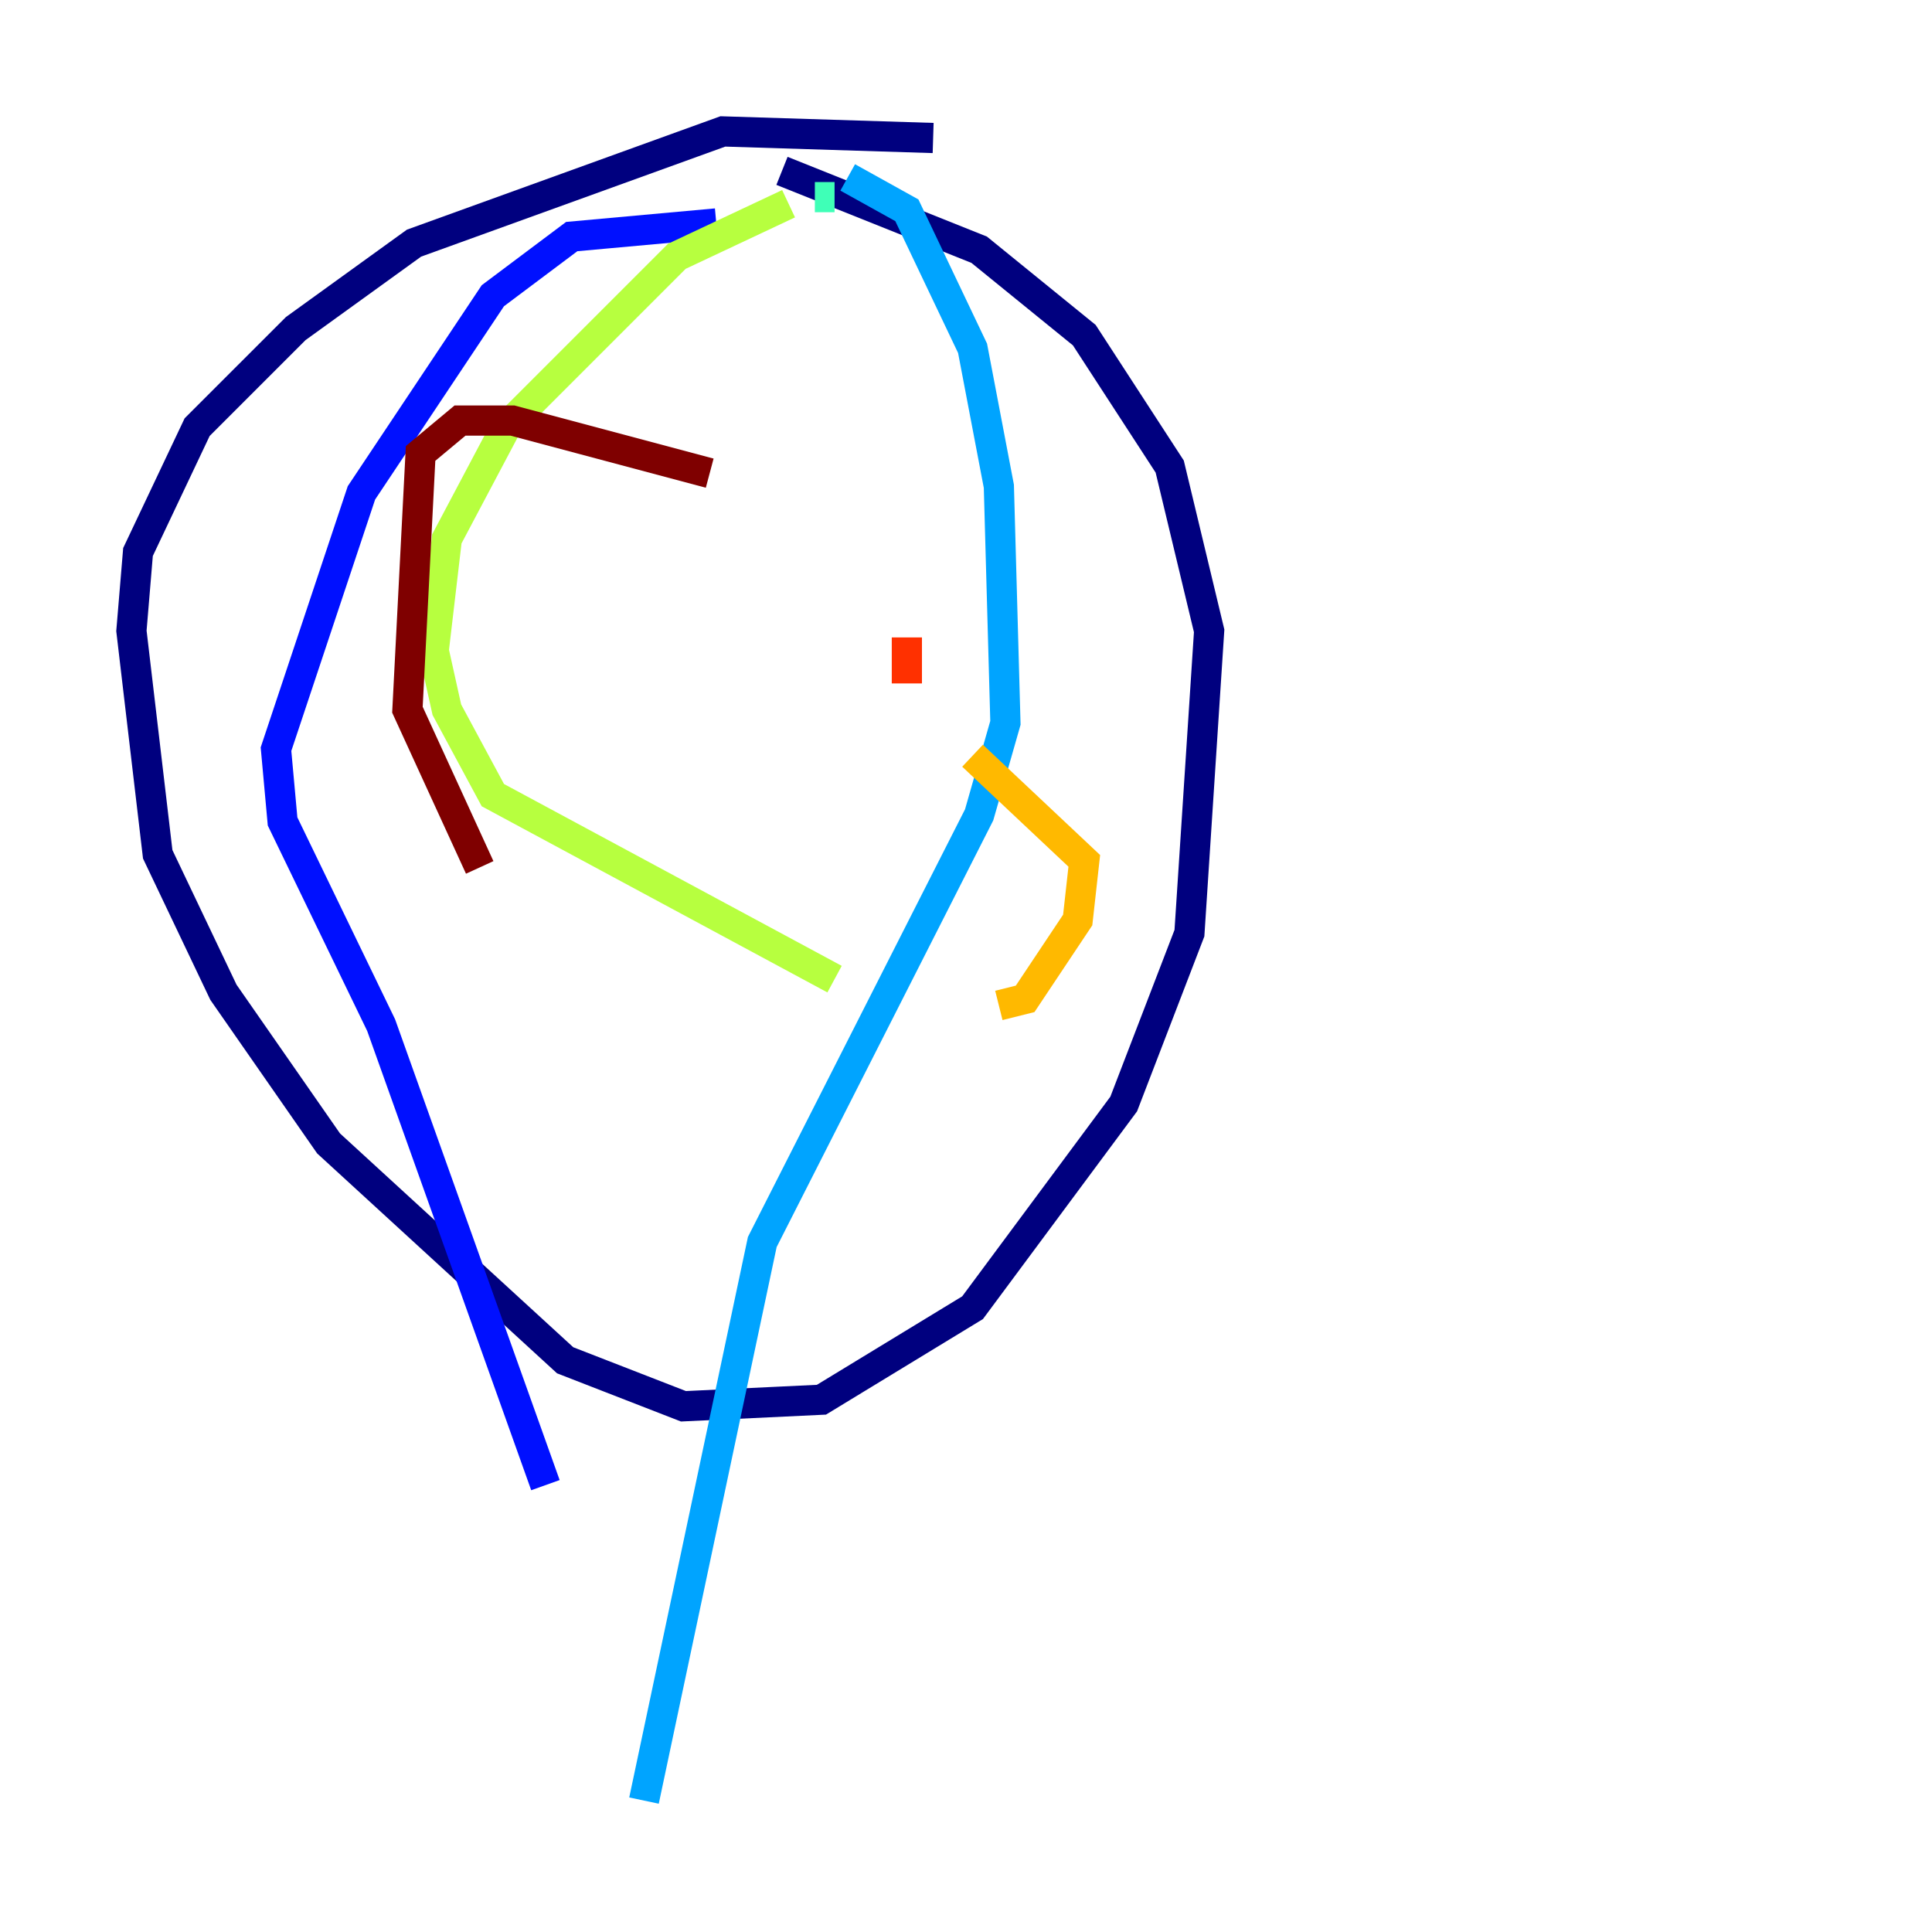 <?xml version="1.0" encoding="utf-8" ?>
<svg baseProfile="tiny" height="128" version="1.2" viewBox="0,0,128,128" width="128" xmlns="http://www.w3.org/2000/svg" xmlns:ev="http://www.w3.org/2001/xml-events" xmlns:xlink="http://www.w3.org/1999/xlink"><defs /><polyline fill="none" points="61.823,9.143 47.891,8.707 27.429,16.109 19.592,21.769 13.061,28.299 9.143,36.571 8.707,41.796 10.449,56.599 14.803,65.742 21.769,75.755 37.442,90.122 45.279,93.17 54.422,92.735 64.435,86.639 74.449,73.143 78.803,61.823 80.109,41.796 77.497,30.912 71.837,22.204 64.871,16.544 51.809,11.32" stroke="#00007f" stroke-width="2" /><polyline fill="none" points="47.456,14.803 37.878,15.674 32.653,19.592 23.946,32.653 18.286,49.633 18.721,54.422 25.252,67.918 36.136,98.395" stroke="#0010ff" stroke-width="2" /><polyline fill="none" points="56.163,11.755 60.082,13.932 64.435,23.075 66.177,32.218 66.612,47.891 64.871,53.986 50.503,82.286 42.667,119.293" stroke="#00a4ff" stroke-width="2" /><polyline fill="none" points="55.292,13.061 53.986,13.061" stroke="#3fffb7" stroke-width="2" /><polyline fill="none" points="52.245,13.497 44.843,16.98 33.524,28.299 29.605,35.701 28.735,43.102 29.605,47.02 32.653,52.68 55.292,64.871" stroke="#b7ff3f" stroke-width="2" /><polyline fill="none" points="66.177,66.612 67.918,66.177 71.401,60.952 71.837,57.034 64.435,50.068" stroke="#ffb900" stroke-width="2" /><polyline fill="none" points="60.082,45.279 60.082,42.231" stroke="#ff3000" stroke-width="2" /><polyline fill="none" points="47.02,31.347 33.959,27.864 30.476,27.864 27.864,30.041 26.993,47.02 31.782,57.469" stroke="#7f0000" stroke-width="2" /></svg>